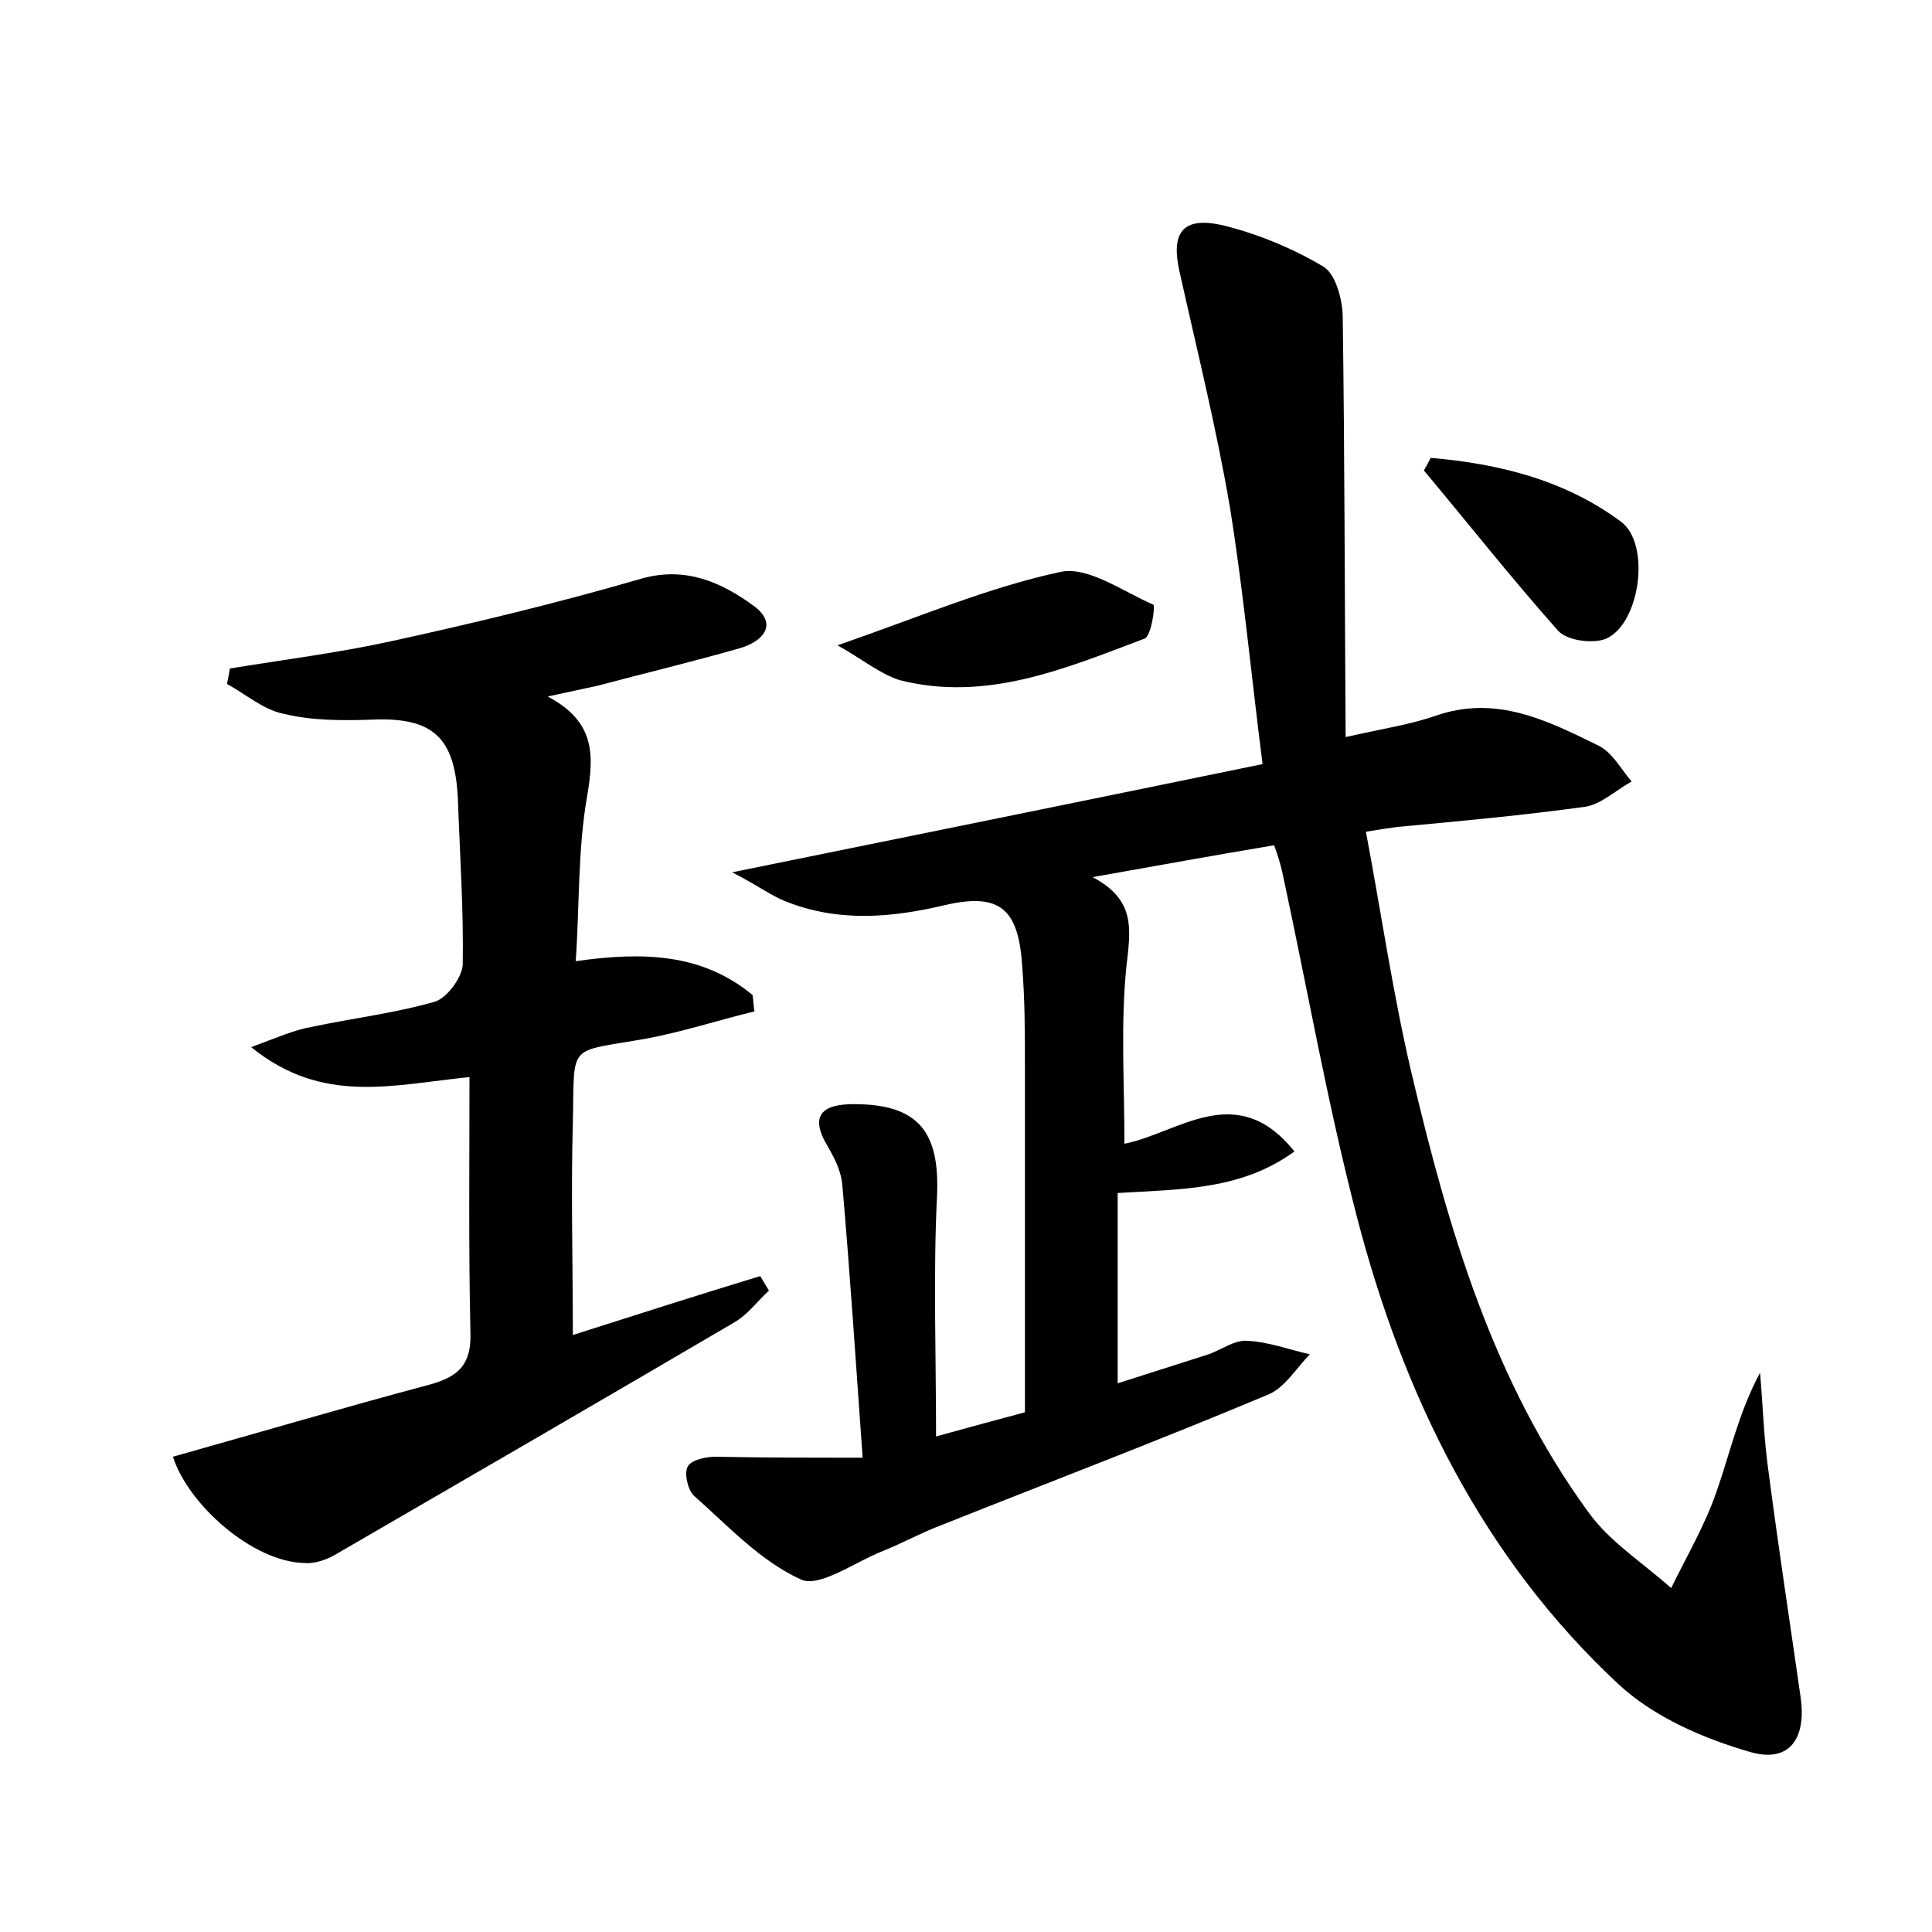 <?xml version="1.0" encoding="utf-8"?>
<!-- Generator: Adobe Illustrator 22.0.0, SVG Export Plug-In . SVG Version: 6.00 Build 0)  -->
<svg version="1.1" id="图层_1" xmlns="http://www.w3.org/2000/svg" xmlns:xlink="http://www.w3.org/1999/xlink" x="0px" y="0px"
	 viewBox="0 0 200 200" style="enable-background:new 0 0 200 200;" xml:space="preserve">
<style type="text/css">
	.st0{fill:#FFFFFF;}
</style>
<g>
	
	<path d="M89.3,150.9c-0.7-9.8-1.3-19-2.1-28.2c-0.1-1.4-0.8-2.8-1.5-4c-2-3.3-0.5-4.4,2.7-4.4c6.7,0,8.9,2.9,8.6,9.5
		c-0.4,8.1-0.1,16.2-0.1,24.9c3.6-1,6.6-1.8,9.2-2.5c0-12.2,0-24,0-35.8c0-3.5,0-7-0.3-10.6c-0.4-5.8-2.4-7.4-8-6.1
		c-5.5,1.3-11,1.8-16.5-0.4c-1.5-0.6-2.8-1.6-5.5-3c19.2-3.9,36.9-7.5,54.9-11.2c-1.2-9.4-2-18.1-3.4-26.7
		c-1.4-8.2-3.4-16.2-5.2-24.3c-0.9-4,0.3-5.7,4.4-4.8c3.7,0.9,7.3,2.4,10.5,4.3c1.3,0.8,2,3.5,2,5.3c0.2,14.3,0.2,28.6,0.3,43.4
		c4-0.9,6.7-1.3,9.3-2.2c6.3-2.2,11.6,0.5,16.9,3.1c1.4,0.7,2.3,2.4,3.4,3.7c-1.6,0.9-3.1,2.3-4.7,2.6c-6.5,0.9-13,1.5-19.5,2.1
		c-0.8,0.1-1.5,0.2-3.3,0.5c1.6,8.5,2.8,16.8,4.7,24.9c3.8,16.1,8.4,31.9,18.3,45.5c2.2,3.1,5.7,5.3,8.6,7.9c1.6-3.3,3.5-6.5,4.7-10
		c1.4-4,2.3-8.2,4.5-12.3c0.3,3.5,0.4,7,0.9,10.4c1,7.7,2.2,15.5,3.3,23.2c0.6,4.2-1.1,6.8-5.1,5.7c-4.9-1.4-10-3.6-13.7-7
		c-14.1-13.1-22.3-29.9-27.1-48.3c-3.1-11.9-5.2-24-7.8-36c-0.2-0.8-0.4-1.5-0.8-2.6c-6,1-12,2.1-18.8,3.3c4.6,2.4,3.9,5.6,3.5,9.3
		c-0.6,5.9-0.2,12-0.2,18.3c5.6-1.1,11.6-6.7,17.6,0.8c-5.5,4-11.7,3.9-18.3,4.3c0,6.5,0,12.9,0,19.7c3.1-1,6.3-2,9.4-3
		c1.4-0.5,2.7-1.5,4-1.4c2.2,0.1,4.3,0.9,6.5,1.4c-1.4,1.4-2.6,3.5-4.4,4.2c-11.2,4.7-22.5,9-33.8,13.5c-2.1,0.8-4.1,1.9-6.1,2.7
		c-2.8,1.1-6.5,3.8-8.4,2.9c-4.2-1.9-7.6-5.6-11.1-8.7c-0.6-0.6-1-2.3-0.6-3c0.4-0.7,1.9-1,2.9-1C78.9,150.9,83.8,150.9,89.3,150.9z
		"/>
	<path d="M17.9,150.8c8.9-2.5,17.7-5.1,26.7-7.5c2.8-0.8,4.2-2,4.1-5.3c-0.2-8.7-0.1-17.5-0.1-26.5c-8,0.8-15.2,2.9-22.6-3.1
		c2.7-1,4.5-1.8,6.3-2.1c4.2-0.9,8.5-1.4,12.7-2.6c1.3-0.4,2.8-2.5,2.9-3.8c0.1-5.7-0.3-11.5-0.5-17.2c-0.3-6.4-2.6-8.5-9-8.2
		c-3,0.1-6.1,0.1-9-0.6c-2.1-0.4-3.9-2-5.9-3.1c0.1-0.5,0.2-1,0.3-1.6c5.5-0.9,11.1-1.6,16.6-2.8c8.7-1.9,17.4-4,26-6.5
		c4.6-1.3,8.3,0.4,11.6,2.8c2.6,1.9,1,3.7-1.4,4.4c-4.9,1.4-9.9,2.6-14.8,3.9c-1.4,0.3-2.8,0.6-5.1,1.1c4.9,2.6,4.8,6,4.1,10.2
		c-1,5.6-0.8,11.4-1.2,17.2c7-1,13.1-0.8,18.3,3.5c0.1,0.6,0.1,1.1,0.2,1.7c-3.7,0.9-7.4,2.1-11.1,2.8c-8.4,1.5-7.5,0.3-7.7,8.7
		c-0.2,7.2,0,14.4,0,22c6.3-2,12.8-4.1,19.4-6.1c0.3,0.5,0.6,1,0.9,1.5c-1.2,1.1-2.2,2.5-3.6,3.3c-13.8,8.1-27.6,16.1-41.4,24.1
		c-0.9,0.5-2.1,0.9-3.1,0.8C26.2,161.7,19.5,155.8,17.9,150.8z"/>
	<path d="M86.7,66.8c8.4-2.9,15.6-6,23.1-7.6c2.8-0.6,6.4,2,9.6,3.4c0.2,0.1-0.2,3.2-0.9,3.5c-8.2,3.1-16.4,6.6-25.4,4.3
		C91,69.7,89.2,68.2,86.7,66.8z"/>
	<path d="M148.1,47.4c7.1,0.6,13.9,2.3,19.7,6.6c3.1,2.3,2,10.5-1.5,12.1c-1.4,0.6-4.1,0.2-5-0.8c-4.8-5.4-9.3-11.1-13.9-16.6
		C147.7,48.2,147.9,47.8,148.1,47.4z"/>
</g>
</svg>
